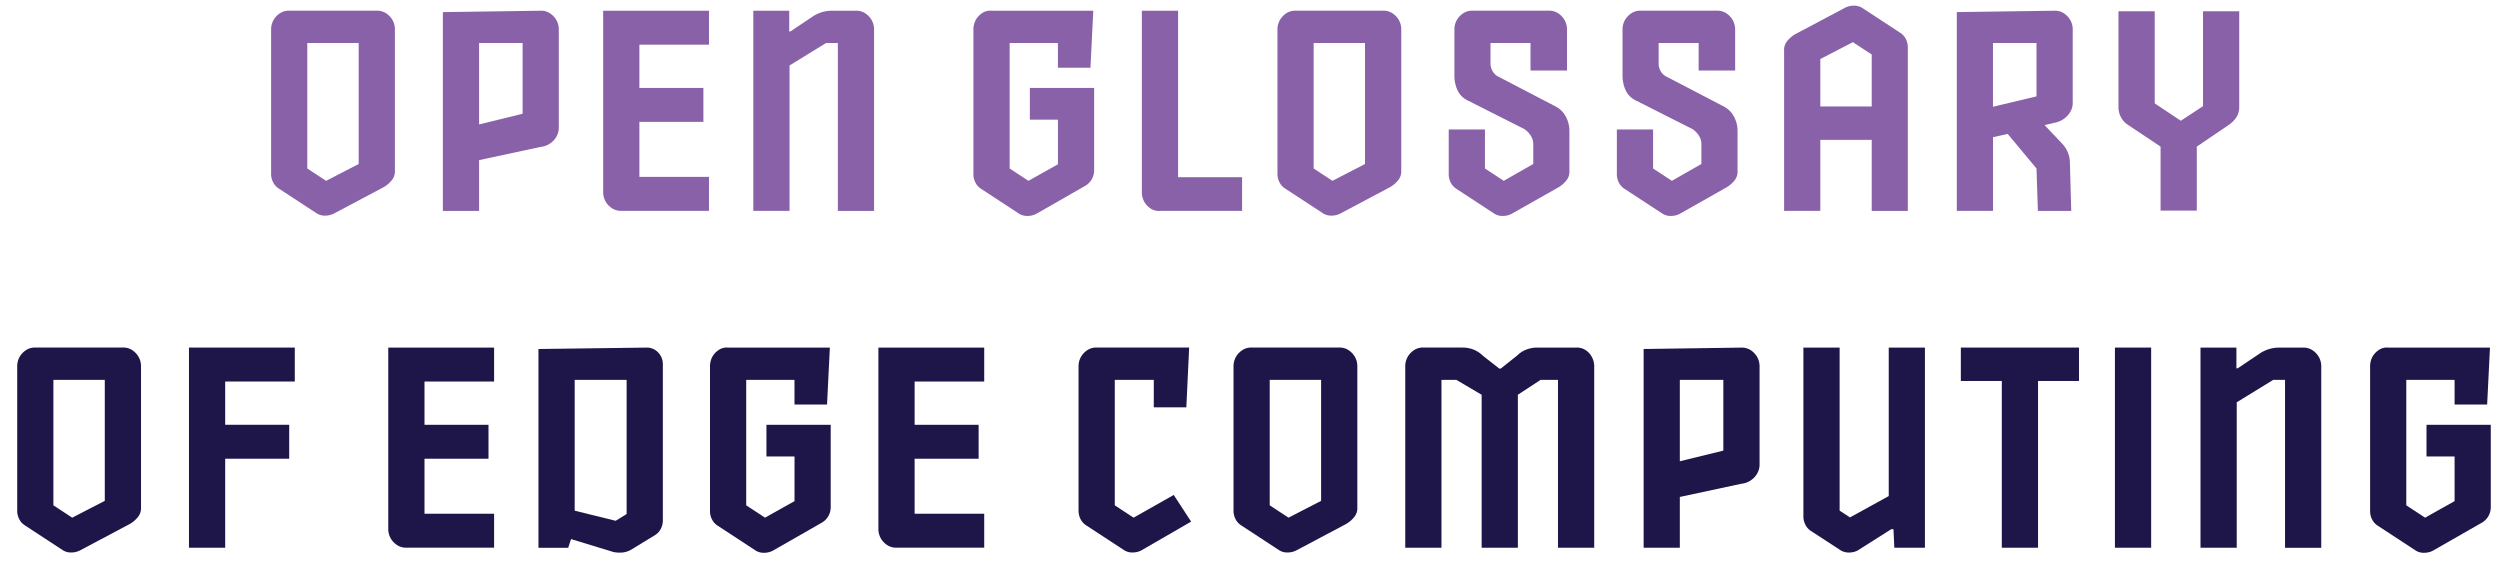 <svg id="Layer_1" data-name="Layer 1" xmlns="http://www.w3.org/2000/svg" viewBox="0 0 648 145.67"><defs><style>.cls-1{fill:#8961a9;}.cls-2{fill:#1e1549;}</style></defs><title>glossary-horizontal-color</title><path class="cls-1" d="M102.35,44.18a3.585,3.585,0,0,1-.87,2.62,7.591,7.591,0,0,1-1.96,1.67L86.5,55.38a4.978,4.978,0,0,1-2.11.51,4.019,4.019,0,0,1-2.18-.51l-9.9-6.48a4.105,4.105,0,0,1-1.49-1.6,4.751,4.751,0,0,1-.55-2.26V7.51a4.875,4.875,0,0,1,1.09-2.99,5.22,5.22,0,0,1,1.46-1.24A4.263,4.263,0,0,1,75,2.77H97.63a4.263,4.263,0,0,1,2.18.51,5.196,5.196,0,0,1,1.46,1.24,4.719,4.719,0,0,1,.84,1.53,4.812,4.812,0,0,1,.25,1.46V44.18Zm-9.38-1.67V11.15H79.65V43.67l4.88,3.2Z"/><path class="cls-1" d="M114.79,54.66V3.14l25.32-.36a4.263,4.263,0,0,1,2.18.51,5.196,5.196,0,0,1,1.46,1.24,4.719,4.719,0,0,1,.84,1.53,4.812,4.812,0,0,1,.25,1.46V33.35a4.901,4.901,0,0,1-1.09,2.77,5.333,5.333,0,0,1-3.64,1.96L124.18,41.5V54.67h-9.39Zm20.67-43.51H124.18v21.1l11.28-2.77Z"/><path class="cls-1" d="M156.34,49.93V2.78h27.43v8.8H165.73V22.79h16.59v8.8H165.73V45.85h18.04v8.8h-22.7a4.263,4.263,0,0,1-2.18-.51,5.196,5.196,0,0,1-1.46-1.24,4.619,4.619,0,0,1-.84-1.53A5.014,5.014,0,0,1,156.34,49.93Z"/><path class="cls-1" d="M204.58,8.16h.29l5.53-3.71a8.944,8.944,0,0,1,5.24-1.67h6.19a4.263,4.263,0,0,1,2.18.51,5.196,5.196,0,0,1,1.46,1.24,4.719,4.719,0,0,1,.84,1.53,4.812,4.812,0,0,1,.25,1.46V54.67h-9.39V11.15h-3.06l-9.46,5.82V54.66h-9.39V2.78h9.31V8.16Z"/><path class="cls-1" d="M252.31,45.13V7.51a5.149,5.149,0,0,1,.25-1.49,4.56,4.56,0,0,1,.84-1.56,5.22,5.22,0,0,1,1.46-1.24,3.898,3.898,0,0,1,2.18-.44h26.34l-.73,14.77h-8.44v-6.4H261.7V43.67l4.88,3.2,7.64-4.29V31.01h-7.28V22.79H283.6V44.18a4.622,4.622,0,0,1-2.33,4l-12.73,7.28a4.978,4.978,0,0,1-2.11.51,4.019,4.019,0,0,1-2.18-.51l-9.9-6.48a4.105,4.105,0,0,1-1.49-1.6A4.626,4.626,0,0,1,252.31,45.13Z"/><path class="cls-1" d="M321.95,54.66H300.7a3.815,3.815,0,0,1-2.18-.44,5.196,5.196,0,0,1-1.46-1.24,4.652,4.652,0,0,1-.84-1.56,5.202,5.202,0,0,1-.25-1.49V2.78h9.39V45.93h16.59v8.73Z"/><path class="cls-1" d="M363.2,44.18a3.586,3.586,0,0,1-.87,2.62,7.591,7.591,0,0,1-1.96,1.67l-13.02,6.91a4.978,4.978,0,0,1-2.11.51,4.019,4.019,0,0,1-2.18-.51l-9.9-6.48a4.105,4.105,0,0,1-1.49-1.6,4.752,4.752,0,0,1-.55-2.26V7.51a4.875,4.875,0,0,1,1.09-2.99,5.22,5.22,0,0,1,1.46-1.24,4.263,4.263,0,0,1,2.18-.51h22.63a4.263,4.263,0,0,1,2.18.51,5.196,5.196,0,0,1,1.46,1.24,4.718,4.718,0,0,1,.84,1.53,4.811,4.811,0,0,1,.25,1.46V44.18Zm-9.39-1.67V11.15H340.5V43.67l4.88,3.2Z"/><path class="cls-1" d="M396.71,18.28V11.15H386.34v5.46a3.85,3.85,0,0,0,1.67,3.06l15.21,7.93a6.206,6.206,0,0,1,2.62,2.58,7.758,7.758,0,0,1,.95,3.82V44.26a3.585,3.585,0,0,1-.87,2.62,7.591,7.591,0,0,1-1.96,1.67l-12.22,6.91a4.978,4.978,0,0,1-2.11.51,4.019,4.019,0,0,1-2.18-.51l-9.9-6.48a4.105,4.105,0,0,1-1.49-1.6,4.752,4.752,0,0,1-.55-2.26V33.56h9.39V43.67l4.88,3.2,7.64-4.37V37.41a4.125,4.125,0,0,0-.62-2.22,6.043,6.043,0,0,0-1.64-1.71l-14.55-7.35a5.523,5.523,0,0,1-2.87-2.84,9.138,9.138,0,0,1-.76-3.57V7.51a4.875,4.875,0,0,1,1.09-2.99,5.366,5.366,0,0,1,1.46-1.24,4.276,4.276,0,0,1,2.19-.51h19.7a4.327,4.327,0,0,1,2.19.51,5.196,5.196,0,0,1,1.46,1.24,4.719,4.719,0,0,1,.84,1.53,4.847,4.847,0,0,1,.26,1.46V18.28Z"/><path class="cls-1" d="M440.29,18.28V11.15H429.92v5.46a3.85,3.85,0,0,0,1.67,3.06L446.8,27.6a6.206,6.206,0,0,1,2.62,2.58,7.758,7.758,0,0,1,.95,3.82V44.26a3.586,3.586,0,0,1-.87,2.62,7.591,7.591,0,0,1-1.96,1.67l-12.22,6.91a4.978,4.978,0,0,1-2.11.51,4.019,4.019,0,0,1-2.18-.51l-9.9-6.48a4.105,4.105,0,0,1-1.49-1.6,4.752,4.752,0,0,1-.55-2.26V33.56h9.39V43.67l4.88,3.2,7.64-4.37V37.41a4.125,4.125,0,0,0-.62-2.22,6.043,6.043,0,0,0-1.64-1.71l-14.55-7.35a5.523,5.523,0,0,1-2.87-2.84,9.138,9.138,0,0,1-.76-3.57V7.51a4.875,4.875,0,0,1,1.09-2.99,5.366,5.366,0,0,1,1.46-1.24,4.276,4.276,0,0,1,2.19-.51h19.7a4.327,4.327,0,0,1,2.19.51,5.196,5.196,0,0,1,1.46,1.24,4.718,4.718,0,0,1,.84,1.53,4.847,4.847,0,0,1,.26,1.46V18.28Z"/><path class="cls-1" d="M485.15,54.66V36.25H471.83V54.66h-9.39V13.18a3.585,3.585,0,0,1,.87-2.62,7.792,7.792,0,0,1,1.96-1.67l13.02-6.91a4.978,4.978,0,0,1,2.11-.51,4.019,4.019,0,0,1,2.18.51l9.9,6.48a4.105,4.105,0,0,1,1.49,1.6,4.745,4.745,0,0,1,.54,2.26V54.67H485.15Zm0-40.53-4.88-3.2-8.44,4.37V27.6h13.32Z"/><path class="cls-1" d="M528.22,54.66l-.36-10.99-8.73-10.48,2.84,1.16-7.13,1.6,1.75-2.91V54.65H507.2V3.14l25.32-.36a4.263,4.263,0,0,1,2.18.51,5.196,5.196,0,0,1,1.46,1.24,4.72,4.72,0,0,1,.84,1.53,4.812,4.812,0,0,1,.25,1.46V26.95a4.797,4.797,0,0,1-1.13,2.76,5.963,5.963,0,0,1-3.6,2.11l-3.71.87.36-1.09,5.38,5.68a7.199,7.199,0,0,1,1.96,4.66l.36,12.73H528.22Zm-.36-43.51H516.58V27.67l11.28-2.69Z"/><path class="cls-1" d="M560.02,54.58V38l-8.29-5.53a5.47,5.47,0,0,1-2.62-4.8V2.92h9.39V26.79l6.77,4.51,5.75-3.78V2.92h9.39V27.66a4.881,4.881,0,0,1-.73,2.73,7.578,7.578,0,0,1-2.11,2.07L569.41,38V54.59H560.02Z"/><path class="cls-2" d="M36.54,131.49a3.585,3.585,0,0,1-.87,2.62,7.591,7.591,0,0,1-1.96,1.67l-13.02,6.91a4.978,4.978,0,0,1-2.11.51,4.019,4.019,0,0,1-2.18-.51l-9.9-6.48a4.105,4.105,0,0,1-1.49-1.6,4.751,4.751,0,0,1-.55-2.26V94.82a4.875,4.875,0,0,1,1.09-2.99,5.22,5.22,0,0,1,1.46-1.24,4.263,4.263,0,0,1,2.18-.51H31.82a4.263,4.263,0,0,1,2.18.51,5.196,5.196,0,0,1,1.46,1.24,4.719,4.719,0,0,1,.84,1.53,4.862,4.862,0,0,1,.25,1.46v36.67Zm-9.38-1.67V98.46H13.84v32.52l4.88,3.2Z"/><path class="cls-2" d="M48.98,141.97V90.09H76.41v8.8H58.37V110.1H74.96v8.8H58.37v23.07Z"/><path class="cls-2" d="M100.64,137.24V90.09h27.43v8.8H110.03V110.1h16.59v8.8H110.03v14.26h18.04v8.8h-22.7a4.263,4.263,0,0,1-2.18-.51,5.196,5.196,0,0,1-1.46-1.24,4.619,4.619,0,0,1-.84-1.53A4.958,4.958,0,0,1,100.64,137.24Z"/><path class="cls-2" d="M139.57,141.97V90.46l27.8-.36a4.058,4.058,0,0,1,3.31,1.35,4.335,4.335,0,0,1,1.13,2.8v40.6a4.638,4.638,0,0,1-.55,2.26,4.105,4.105,0,0,1-1.49,1.6l-6.33,3.86a5.857,5.857,0,0,1-3.13.66,6.5,6.5,0,0,1-1.31-.15l-10.99-3.35-.73,2.26h-7.71Zm20.01-6.98,2.84-1.75V98.46H148.96v33.91Z"/><path class="cls-2" d="M184.03,132.44V94.82a5.149,5.149,0,0,1,.25-1.49,4.56,4.56,0,0,1,.84-1.56,5.219,5.219,0,0,1,1.46-1.24,3.898,3.898,0,0,1,2.18-.44H215.1l-.73,14.77h-8.44v-6.4H193.42v32.52l4.88,3.2,7.64-4.29V118.32h-7.28V110.1h16.66v21.39a4.621,4.621,0,0,1-2.33,4l-12.73,7.28a4.978,4.978,0,0,1-2.11.51,4.019,4.019,0,0,1-2.18-.51l-9.9-6.48a4.105,4.105,0,0,1-1.49-1.6A4.572,4.572,0,0,1,184.03,132.44Z"/><path class="cls-2" d="M227.68,137.24V90.09h27.43v8.8H237.07V110.1h16.59v8.8H237.07v14.26h18.04v8.8h-22.7a4.263,4.263,0,0,1-2.18-.51,5.196,5.196,0,0,1-1.46-1.24,4.619,4.619,0,0,1-.84-1.53A4.959,4.959,0,0,1,227.68,137.24Z"/><path class="cls-2" d="M299.06,105.59V98.46H288.95v32.52l4.88,3.2,10.4-5.89,4.51,6.91-12.95,7.49a4.978,4.978,0,0,1-2.11.51,4.019,4.019,0,0,1-2.18-.51l-9.9-6.48a4.105,4.105,0,0,1-1.49-1.6,4.751,4.751,0,0,1-.55-2.26V94.82a4.875,4.875,0,0,1,1.09-2.99,5.22,5.22,0,0,1,1.46-1.24,4.263,4.263,0,0,1,2.18-.51h23.94l-.73,15.5h-8.44Z"/><path class="cls-2" d="M351.81,131.49a3.585,3.585,0,0,1-.87,2.62,7.591,7.591,0,0,1-1.96,1.67l-13.02,6.91a4.978,4.978,0,0,1-2.11.51,4.019,4.019,0,0,1-2.18-.51l-9.9-6.48a4.105,4.105,0,0,1-1.49-1.6,4.751,4.751,0,0,1-.55-2.26V94.82a4.875,4.875,0,0,1,1.09-2.99,5.22,5.22,0,0,1,1.46-1.24,4.263,4.263,0,0,1,2.18-.51h22.63a4.263,4.263,0,0,1,2.18.51,5.196,5.196,0,0,1,1.46,1.24,4.718,4.718,0,0,1,.84,1.53,4.862,4.862,0,0,1,.25,1.46v36.67Zm-9.38-1.67V98.46H329.11v32.52l4.88,3.2Z"/><path class="cls-2" d="M379.03,90.09a7.86,7.86,0,0,1,2.95.54,7.093,7.093,0,0,1,2.36,1.56l4.29,3.35h.36l4.22-3.35a6.984,6.984,0,0,1,2.37-1.56,7.86,7.86,0,0,1,2.95-.54h10.04a4.263,4.263,0,0,1,2.18.51,4.762,4.762,0,0,1,1.42,1.24,5.221,5.221,0,0,1,.8,1.53,4.862,4.862,0,0,1,.25,1.46v47.15h-9.39V98.46h-4.51l-5.89,3.86v39.66h-9.39V102.32l-6.55-3.86h-3.86v43.51h-9.39V94.82a4.875,4.875,0,0,1,1.09-2.99,5.22,5.22,0,0,1,1.46-1.24,4.263,4.263,0,0,1,2.18-.51H379.03Z"/><path class="cls-2" d="M426.03,141.97V90.46l25.32-.36a4.263,4.263,0,0,1,2.18.51,5.196,5.196,0,0,1,1.46,1.24,4.719,4.719,0,0,1,.84,1.53,4.862,4.862,0,0,1,.25,1.46v25.83a4.849,4.849,0,0,1-1.09,2.76,5.372,5.372,0,0,1-3.64,1.96l-15.94,3.42v13.17h-9.38Zm20.66-43.51H435.41v21.1l11.28-2.76Z"/><path class="cls-2" d="M498.94,90.09v51.88h-7.93l-.22-4.8h-.58l-8.73,5.53a4.715,4.715,0,0,1-1.96.51,4.147,4.147,0,0,1-2.33-.51l-7.71-5.02a4.105,4.105,0,0,1-1.49-1.6,4.752,4.752,0,0,1-.55-2.26V90.09h9.39v42.27l2.69,1.75,10.04-5.53V90.09Z"/><path class="cls-2" d="M518.87,141.97V98.75H508.25V90.09h30.63v8.66H528.26v43.22Z"/><path class="cls-2" d="M557.58,90.09v51.88h-9.39V90.09Z"/><path class="cls-2" d="M579.7,95.48h.29l5.53-3.71a8.944,8.944,0,0,1,5.24-1.67h6.18a4.263,4.263,0,0,1,2.18.51,5.196,5.196,0,0,1,1.46,1.24,4.72,4.72,0,0,1,.84,1.53,4.862,4.862,0,0,1,.25,1.46v47.15h-9.39V98.46h-3.06l-9.46,5.82v37.69h-9.39V90.09h9.31v5.39Z"/><path class="cls-2" d="M614.33,132.44V94.82a5.149,5.149,0,0,1,.25-1.49,4.56,4.56,0,0,1,.84-1.56,5.22,5.22,0,0,1,1.46-1.24,3.898,3.898,0,0,1,2.18-.44h26.34l-.73,14.77h-8.44v-6.4h-12.52v32.52l4.88,3.2,7.64-4.29V118.32h-7.28V110.1h16.66v21.39a4.621,4.621,0,0,1-2.33,4l-12.73,7.28a4.978,4.978,0,0,1-2.11.51,4.019,4.019,0,0,1-2.18-.51l-9.9-6.48a4.105,4.105,0,0,1-1.49-1.6A4.793,4.793,0,0,1,614.33,132.44Z"/></svg>
